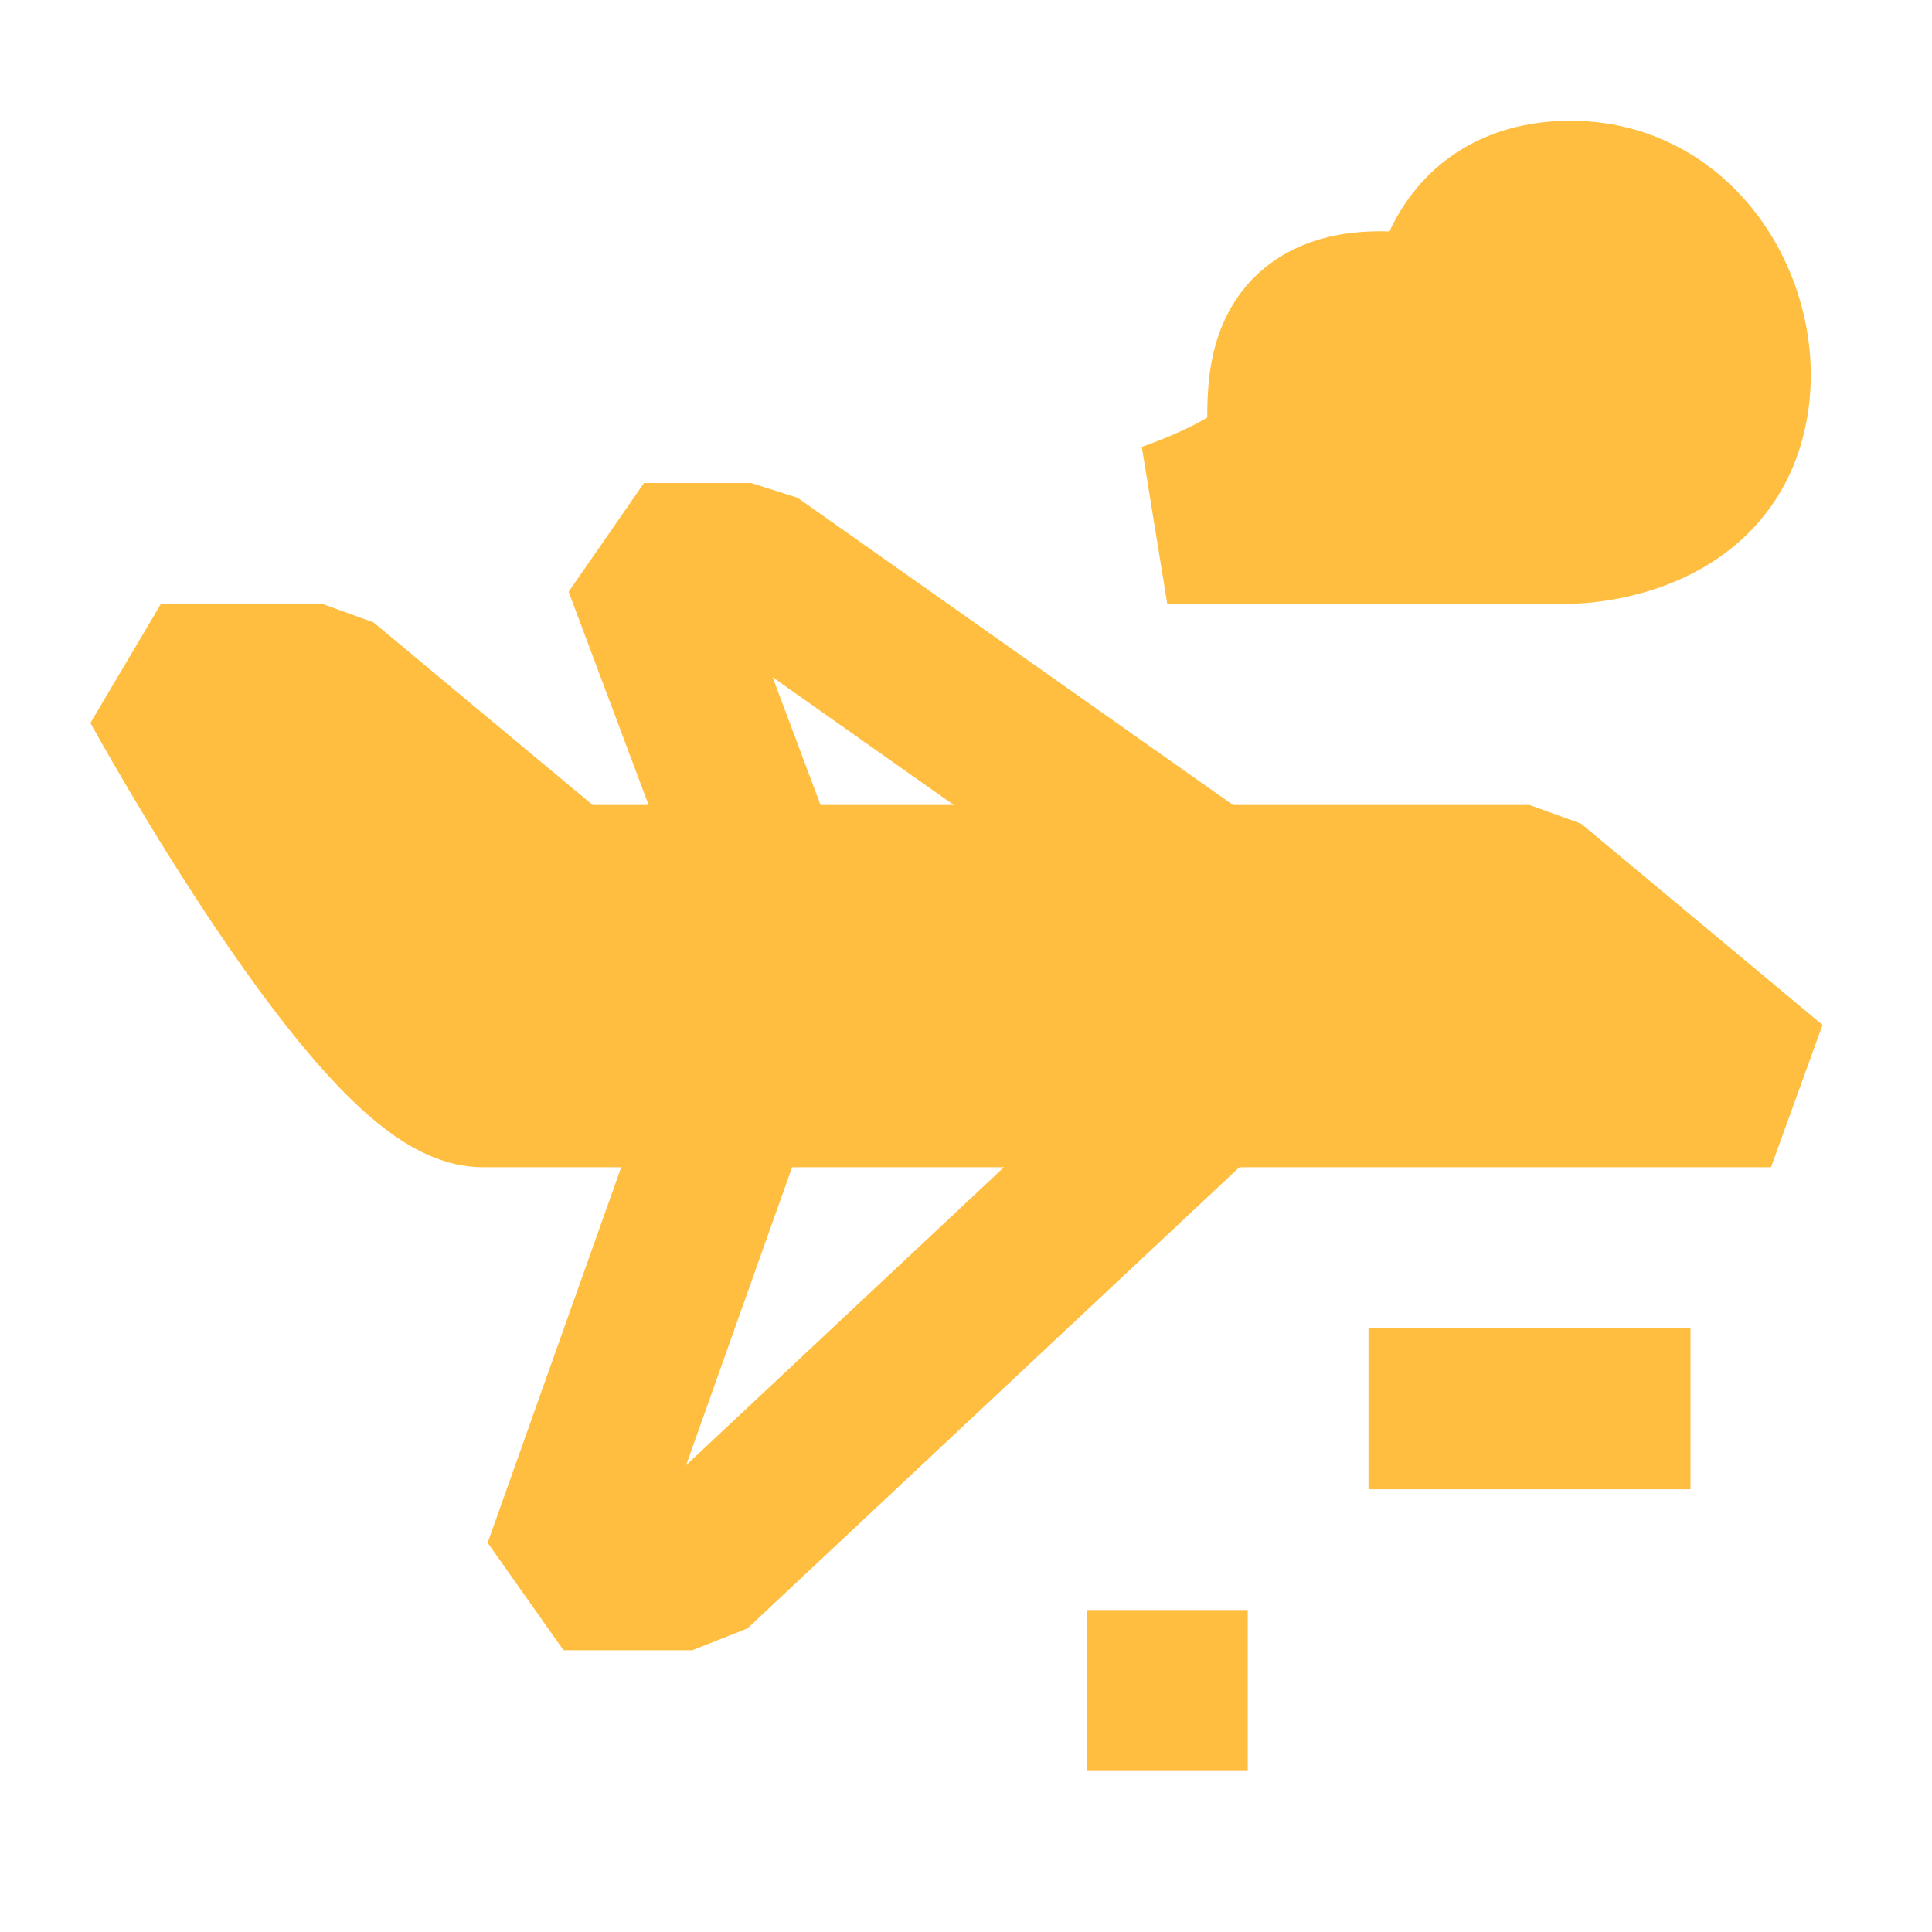 <?xml version="1.0" encoding="UTF-8"?><svg width="24" height="24" viewBox="0 0 48 48" fill="none" xmlns="http://www.w3.org/2000/svg"><path d="M42 35H34" stroke="#ffbe40" stroke-width="4" stroke-linecap="butt"/><path d="M31 42H27" stroke="#ffbe40" stroke-width="4" stroke-linecap="butt"/><path d="M14 22L8 17H4C4 17 9.486 27 12 27H44L38 22H14Z" fill="#ffbe40" stroke="#ffbe40" stroke-width="4" stroke-linecap="butt" stroke-linejoin="bevel"/><path d="M30 22L18.661 14L16 14L19 22" stroke="#ffbe40" stroke-width="4" stroke-linecap="butt" stroke-linejoin="bevel"/><path d="M30 27L17.2 39L14 39L18.267 27" stroke="#ffbe40" stroke-width="4" stroke-linecap="butt" stroke-linejoin="bevel"/><path d="M32 11C32 12 29 13 29 13L39 13C39 13 41.886 13 42.745 10.714C43.63 8.359 42.044 5 39.022 5C36 5 36 8 36 8C36 8 34.145 7.429 33 8C31.855 8.571 32 10 32 11Z" fill="#ffbe40" stroke="#ffbe40" stroke-width="4" stroke-linecap="butt" stroke-linejoin="bevel"/></svg>